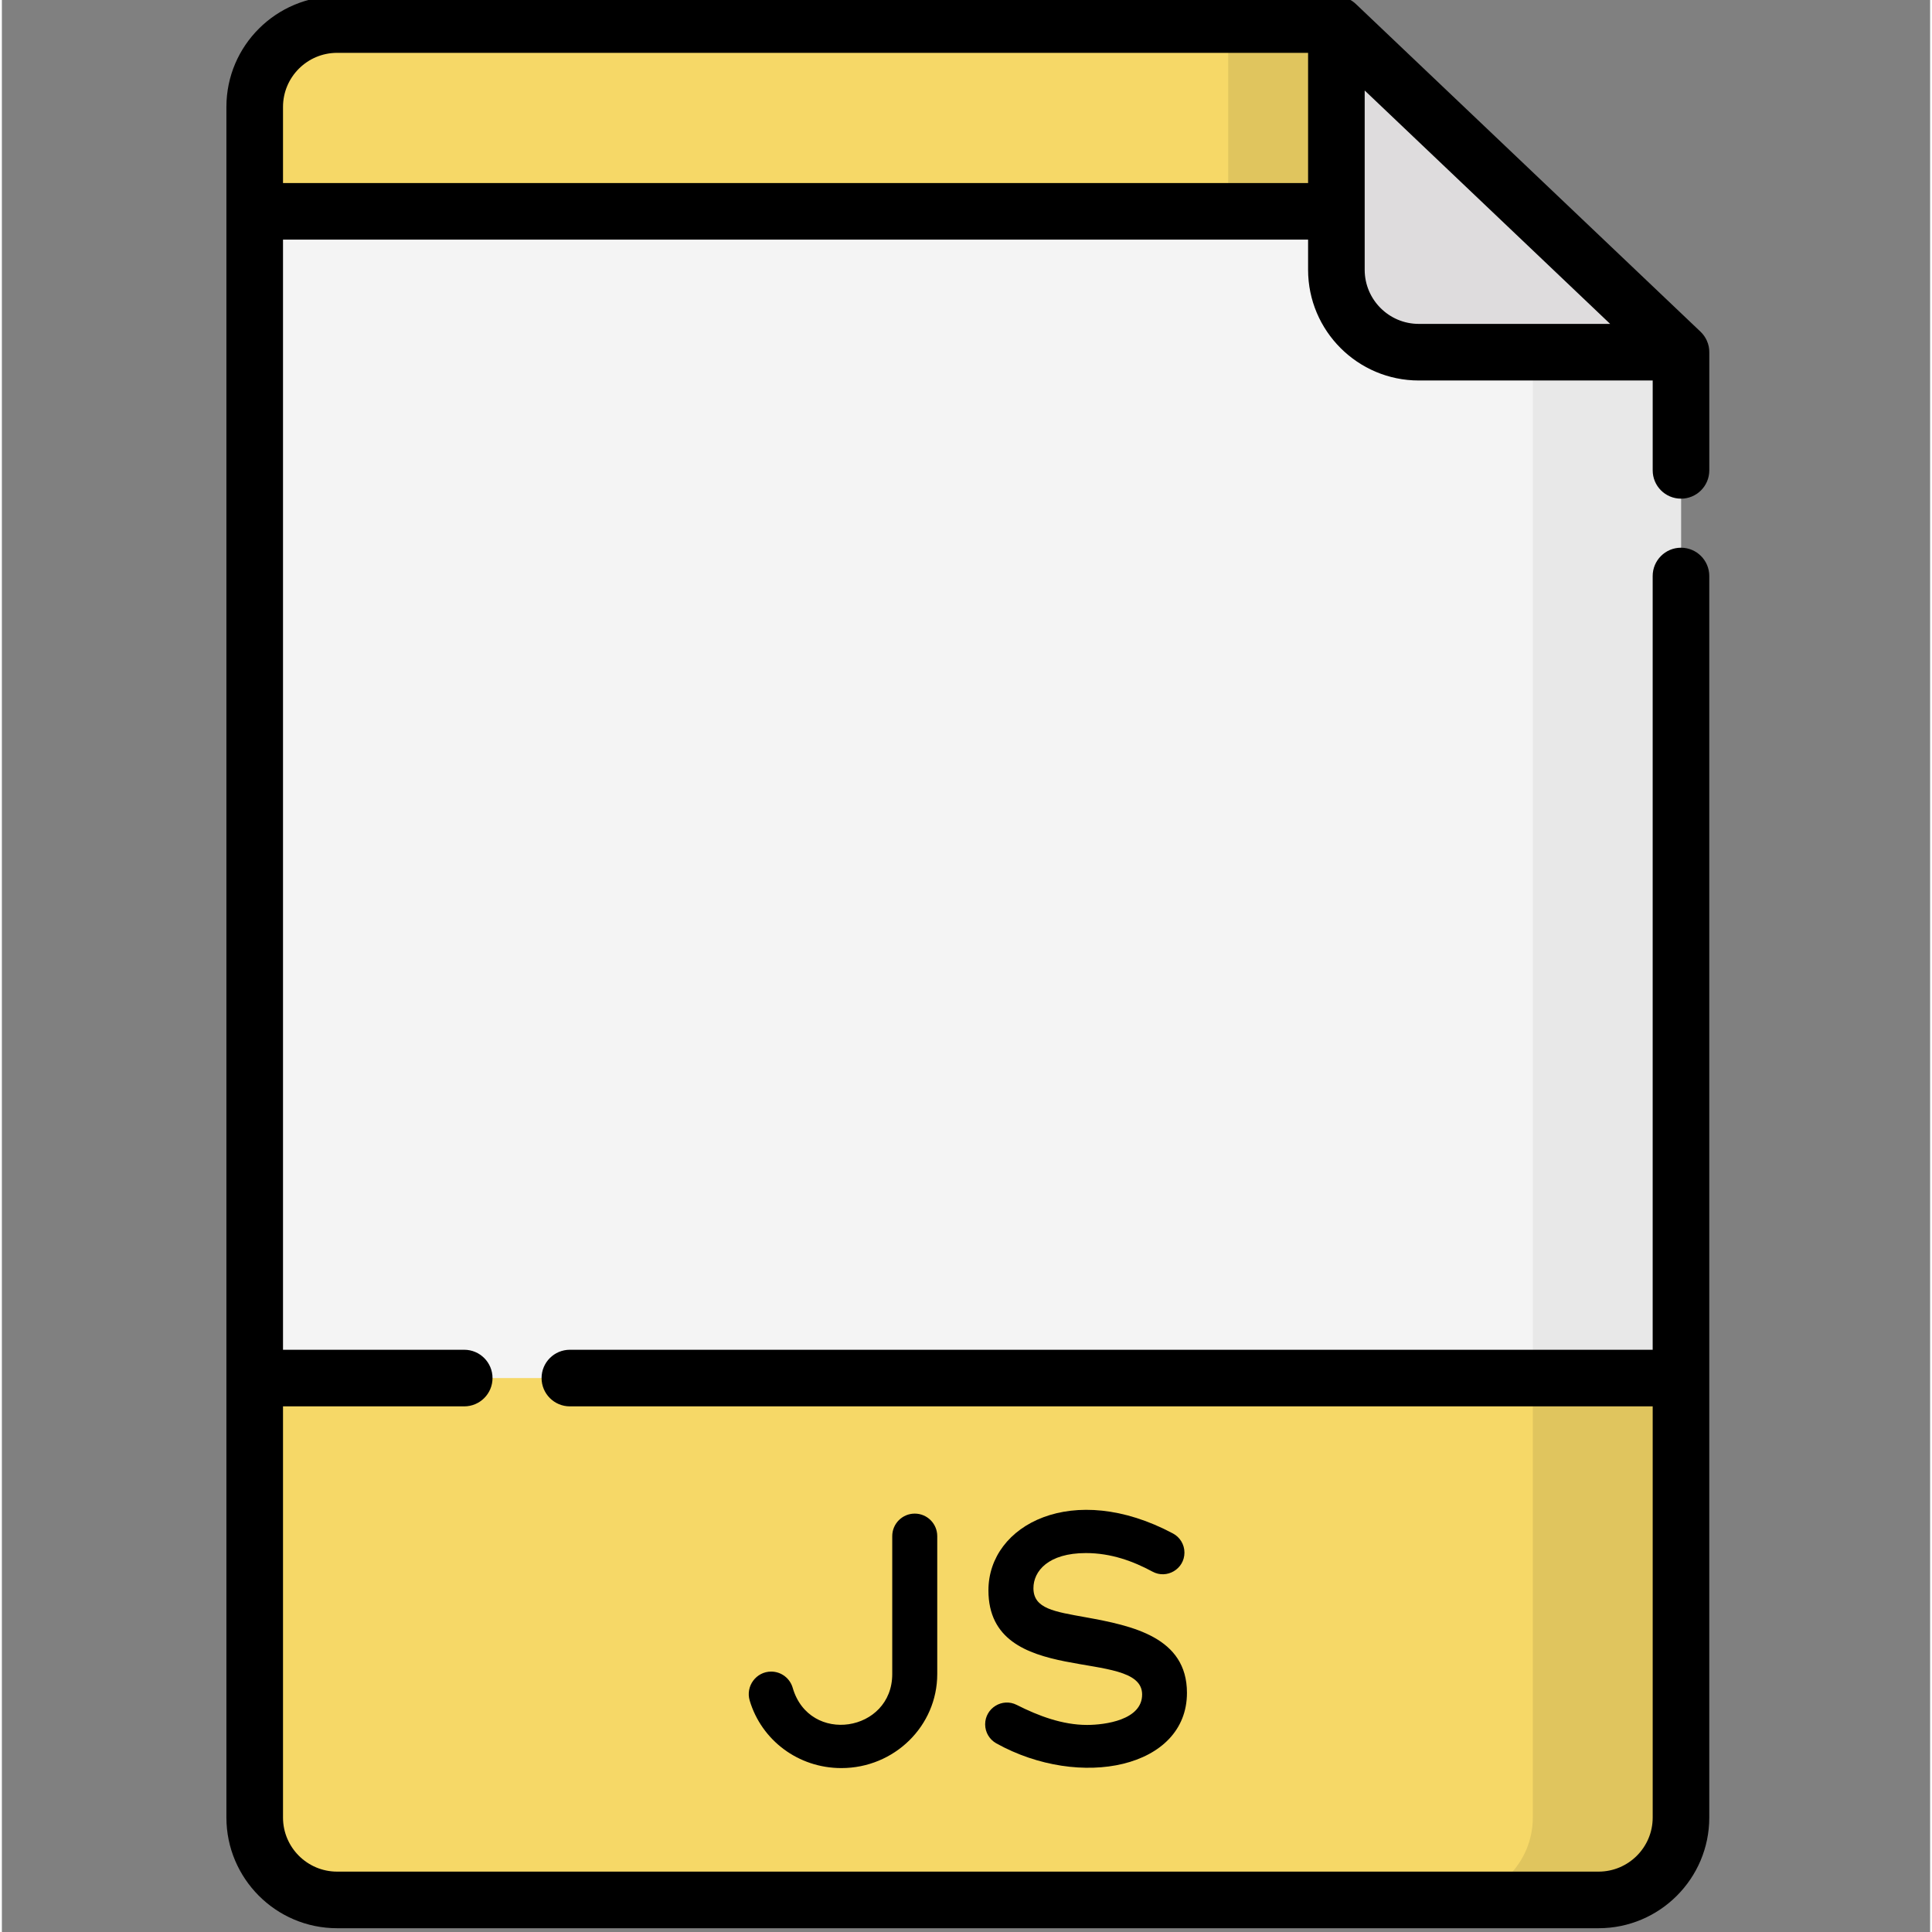 <svg height="511pt" viewBox="-59 1 511 511.999" width="511pt" xmlns="http://www.w3.org/2000/svg"><rect x="-59" y="1" width="511" height="511.999" fill="#808080" stroke="none"/><path d="m364.145 504.5h-334.312c-12.055 0-21.832-9.777-21.832-21.832v-453.332c0-12.059 9.777-21.836 21.832-21.836h264.824l91.324 86.832v388.332c0 12.059-9.777 21.836-21.836 21.836zm0 0" fill="#f4f4f4"/><path d="m294.656 7.5h-39.266l91.324 86.832v388.332c0 12.059-9.773 21.836-21.832 21.836h39.262c12.059 0 21.836-9.777 21.836-21.836v-388.332zm0 0" fill="#e8e8e8"/><path d="m346.715 57-52.059-49.5h-264.824c-12.055 0-21.832 9.777-21.832 21.836v27.664zm0 0" fill="#f6d867"/><path d="m265.988 57h80.727l-52.059-49.5h-28.668zm0 0" fill="#e0c55e"/><path d="m294.656 7.5v65c0 12.059 9.773 21.832 21.832 21.832h69.492zm0 0" fill="#dedcdd"/><path d="m8 366.203v116.461c0 12.059 9.773 21.836 21.832 21.836h334.312c12.059 0 21.832-9.777 21.832-21.836v-116.461zm0 0" fill="#f6d867"/><path d="m346.715 482.668c0 12.055-9.773 21.832-21.832 21.832h39.262c.379 0 .754-.012 1.125-.027 1.488-.078 2.938-.301 4.332-.66.699-.18 1.383-.395 2.051-.637.672-.246 1.324-.523 1.961-.828 2.227-1.074 4.242-2.512 5.973-4.242.496-.496.965-1.012 1.41-1.551.223-.27.438-.547.648-.824 1.254-1.684 2.277-3.551 3.012-5.559.246-.668.457-1.352.637-2.051.449-1.742.688-3.57.688-5.453v-116.465h-39.266zm0 0" fill="#e0c55e"/><path d="m385.98 133.152c4.141 0 7.5-3.355 7.5-7.5v-31.27c0-1.074-.16-2.027-.684-3.18-.387-.836-.934-1.625-1.648-2.305-17.562-16.699-74.305-70.648-91.324-86.832-2.16-2.051-4.758-2.07-4.656-2.047-.488-.035 11.887-.012-265.336-.02-16.086 0-29.332 13.07-29.332 29.336v453.332c0 16.086 13.074 29.332 29.332 29.332h334.312c16.176 0 29.332-13.16 29.332-29.332v-329.016c0-4.141-3.355-7.5-7.5-7.5-4.141 0-7.5 3.359-7.5 7.5v205.051h-286.953c-4.145 0-7.5 3.359-7.5 7.5 0 4.145 3.355 7.5 7.5 7.5h286.957v108.965c0 7.902-6.43 14.332-14.336 14.332h-334.312c-7.902 0-14.332-6.43-14.332-14.332v-108.965h48.023c4.141 0 7.5-3.355 7.5-7.5 0-4.141-3.359-7.5-7.5-7.5h-48.023v-294.203h271.656v8c0 16.176 13.16 29.336 29.332 29.336h61.992v23.816c0 4.145 3.355 7.5 7.5 7.5zm-370.48-83.648v-20.168c0-7.902 6.43-14.332 14.332-14.332h257.324v34.5zm300.988 37.332c-7.902 0-14.332-6.43-14.332-14.336v-47.52l65.051 61.855zm0 0"/><path d="m163.469 469.559c14.031 0 25.41-11.156 25.41-24.922v-36.551c0-3.293-2.672-5.965-5.961-5.965-3.293 0-5.965 2.672-5.965 5.965v36.551c0 15.379-21.969 18.875-26.383 3.641-.719-2.477-3-4.289-5.707-4.289-3.977 0-6.82 3.875-5.688 7.672 3.137 10.516 12.863 17.898 24.293 17.898zm0 0"/><path d="m228.57 458.125c-6.531 0-12.941-2.422-18.621-5.305-3.832-1.953-8.375.852-8.375 5.145 0 2.168 1.195 4.059 2.965 5.047 22.266 12.355 50.516 6.527 50.516-13.391 0-14.758-14.465-17.789-26.879-20.035-8.223-1.488-13.777-2.25-13.805-7.664-.02-4.555 3.938-9.344 13.902-9.344 6.664 0 12.504 2.141 17.652 4.922 3.77 2.051 8.465-.668 8.465-5.047 0-2.191-1.227-4.098-3.035-5.062-26.438-14.098-48.879-2.391-48.91 15.027-.043 26.223 40.621 14.918 40.73 27.586.059 6.848-9.918 8.121-14.605 8.121zm0 0"/></svg>